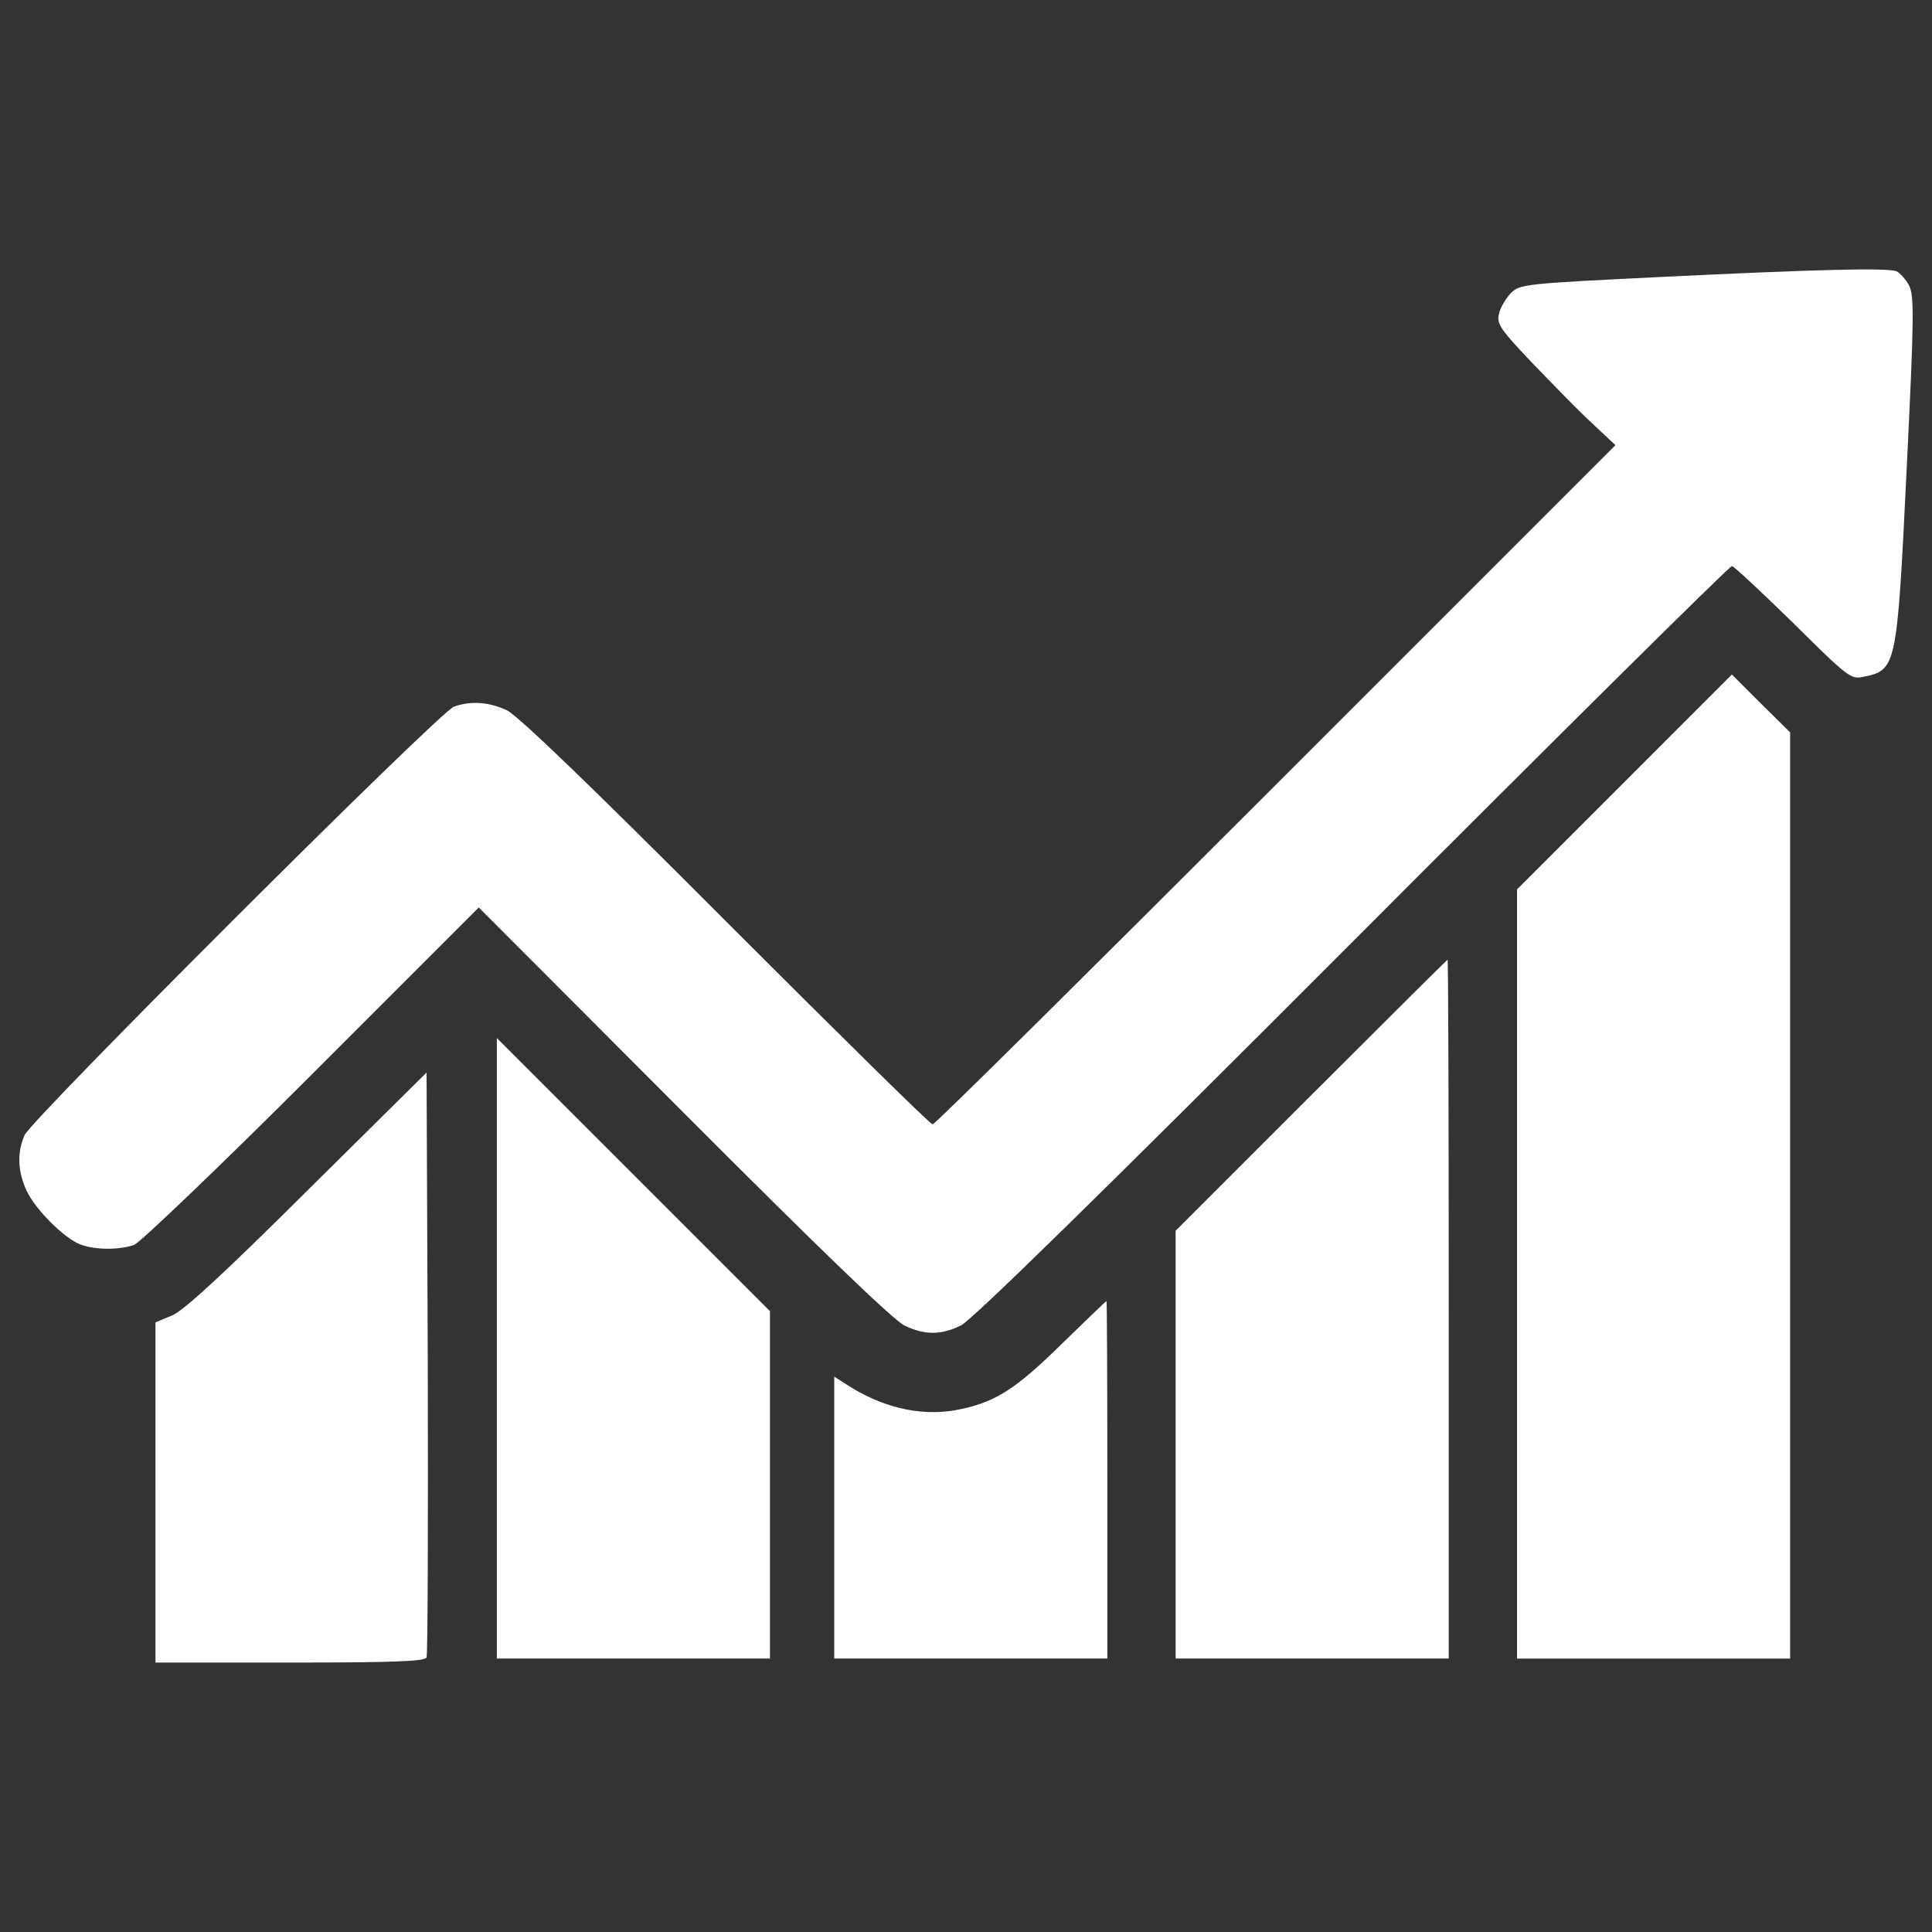 <?xml version="1.0" encoding="utf-8"?>
<!DOCTYPE svg PUBLIC "-//W3C//DTD SVG 1.1//EN" "http://www.w3.org/Graphics/SVG/1.1/DTD/svg11.dtd">
<svg version="1.1" xmlns="http://www.w3.org/2000/svg" xmlns:xlink="http://www.w3.org/1999/xlink" x="0px" y="0px" width="20px" height="20px" viewBox="0 0 1000 1000" enable-background="new 0 0 1000 1000" xml:space="preserve">
<rect x="0" y="0" width="1000" height="1000" fill="#333333" stroke="none"/>
<g>
<g transform="translate(0,511) scale(0.1,-0.1)">
<path fill="#ffffff" d="M8602.6,3676.7c-721.4-35.3-735.9-37.4-783.7-85.2c-25-27-54.1-74.9-60.3-106c-12.5-49.9,6.2-79,158-239.1c95.6-99.8,232.8-241.1,307.7-311.8l137.2-128.9L6604.8,1049C5638.1,82.4,4839.8-709.7,4827.3-709.7s-492.7,474-1070.6,1051.9C3052,1049,2679.9,1406.6,2623.7,1433.6c-93.5,43.6-187.1,49.9-274.4,18.7C2272.4,1423.2,164.4-680.6,127-765.8c-39.5-91.5-35.3-187.1,10.4-286.9c45.7-97.7,195.4-247.4,278.6-278.6c74.8-29.1,203.7-29.1,278.6-2.1c31.2,12.5,447,409.5,920.9,883.5l862.7,862.7L3538.4-649.4c711-713,1087.2-1074.8,1143.4-1101.8c106-49.9,185-49.9,291,0c56.1,27,692.3,648.6,2026.9,1985.3c1068.6,1070.6,1952.1,1945.8,1964.5,1945.8c10.4,0,151.8-133,316-293.1c282.7-280.6,299.3-293.1,361.7-280.6c174.6,35.3,176.7,43.7,226.6,1068.5c39.5,802.5,39.5,904.3,12.5,958.4c-16.6,31.2-47.8,64.4-64.4,72.8C9764.7,3724.5,9417.5,3716.2,8602.6,3676.7z"/>
<path fill="#ffffff" d="M8407.2,1061.5l-555.1-555.1v-1991.6v-1989.5h706.8h706.8v2396.9v2397L9114,1469l-149.7,149.7L8407.2,1061.5z"/>
<path fill="#ffffff" d="M6785.6-560L6085-1260.6v-1108v-1106h706.8h706.8V-1666c0,995.8-2.1,1808.6-6.2,1808.6C7490.4,142.6,7172.3-173.3,6785.6-560z"/>
<path fill="#ffffff" d="M2571.7-1869.7v-1604.9h706.8h706.8v900.1v898.1l-706.8,706.8l-706.8,706.8V-1869.7z"/>
<path fill="#ffffff" d="M1594.7-1048.5C1158.1-1483,956.5-1668,894.1-1697.2l-89.4-37.4V-2616v-879.4h696.4c538.4,0,700.6,6.2,706.8,27c6.2,12.5,8.3,700.6,6.2,1525.9l-6.2,1501L1594.7-1048.5z"/>
<path fill="#ffffff" d="M5492.6-1848.9c-245.3-241.1-349.2-303.5-550.9-340.9c-185-31.2-382.5,16.7-565.5,137.2l-58.2,37.4v-729.7v-729.7h706.8h706.8v925.1c0,509.3-2.1,925.1-4.2,925.1C5723.3-1624.4,5619.4-1726.2,5492.6-1848.9z"/></g></g>
</svg>